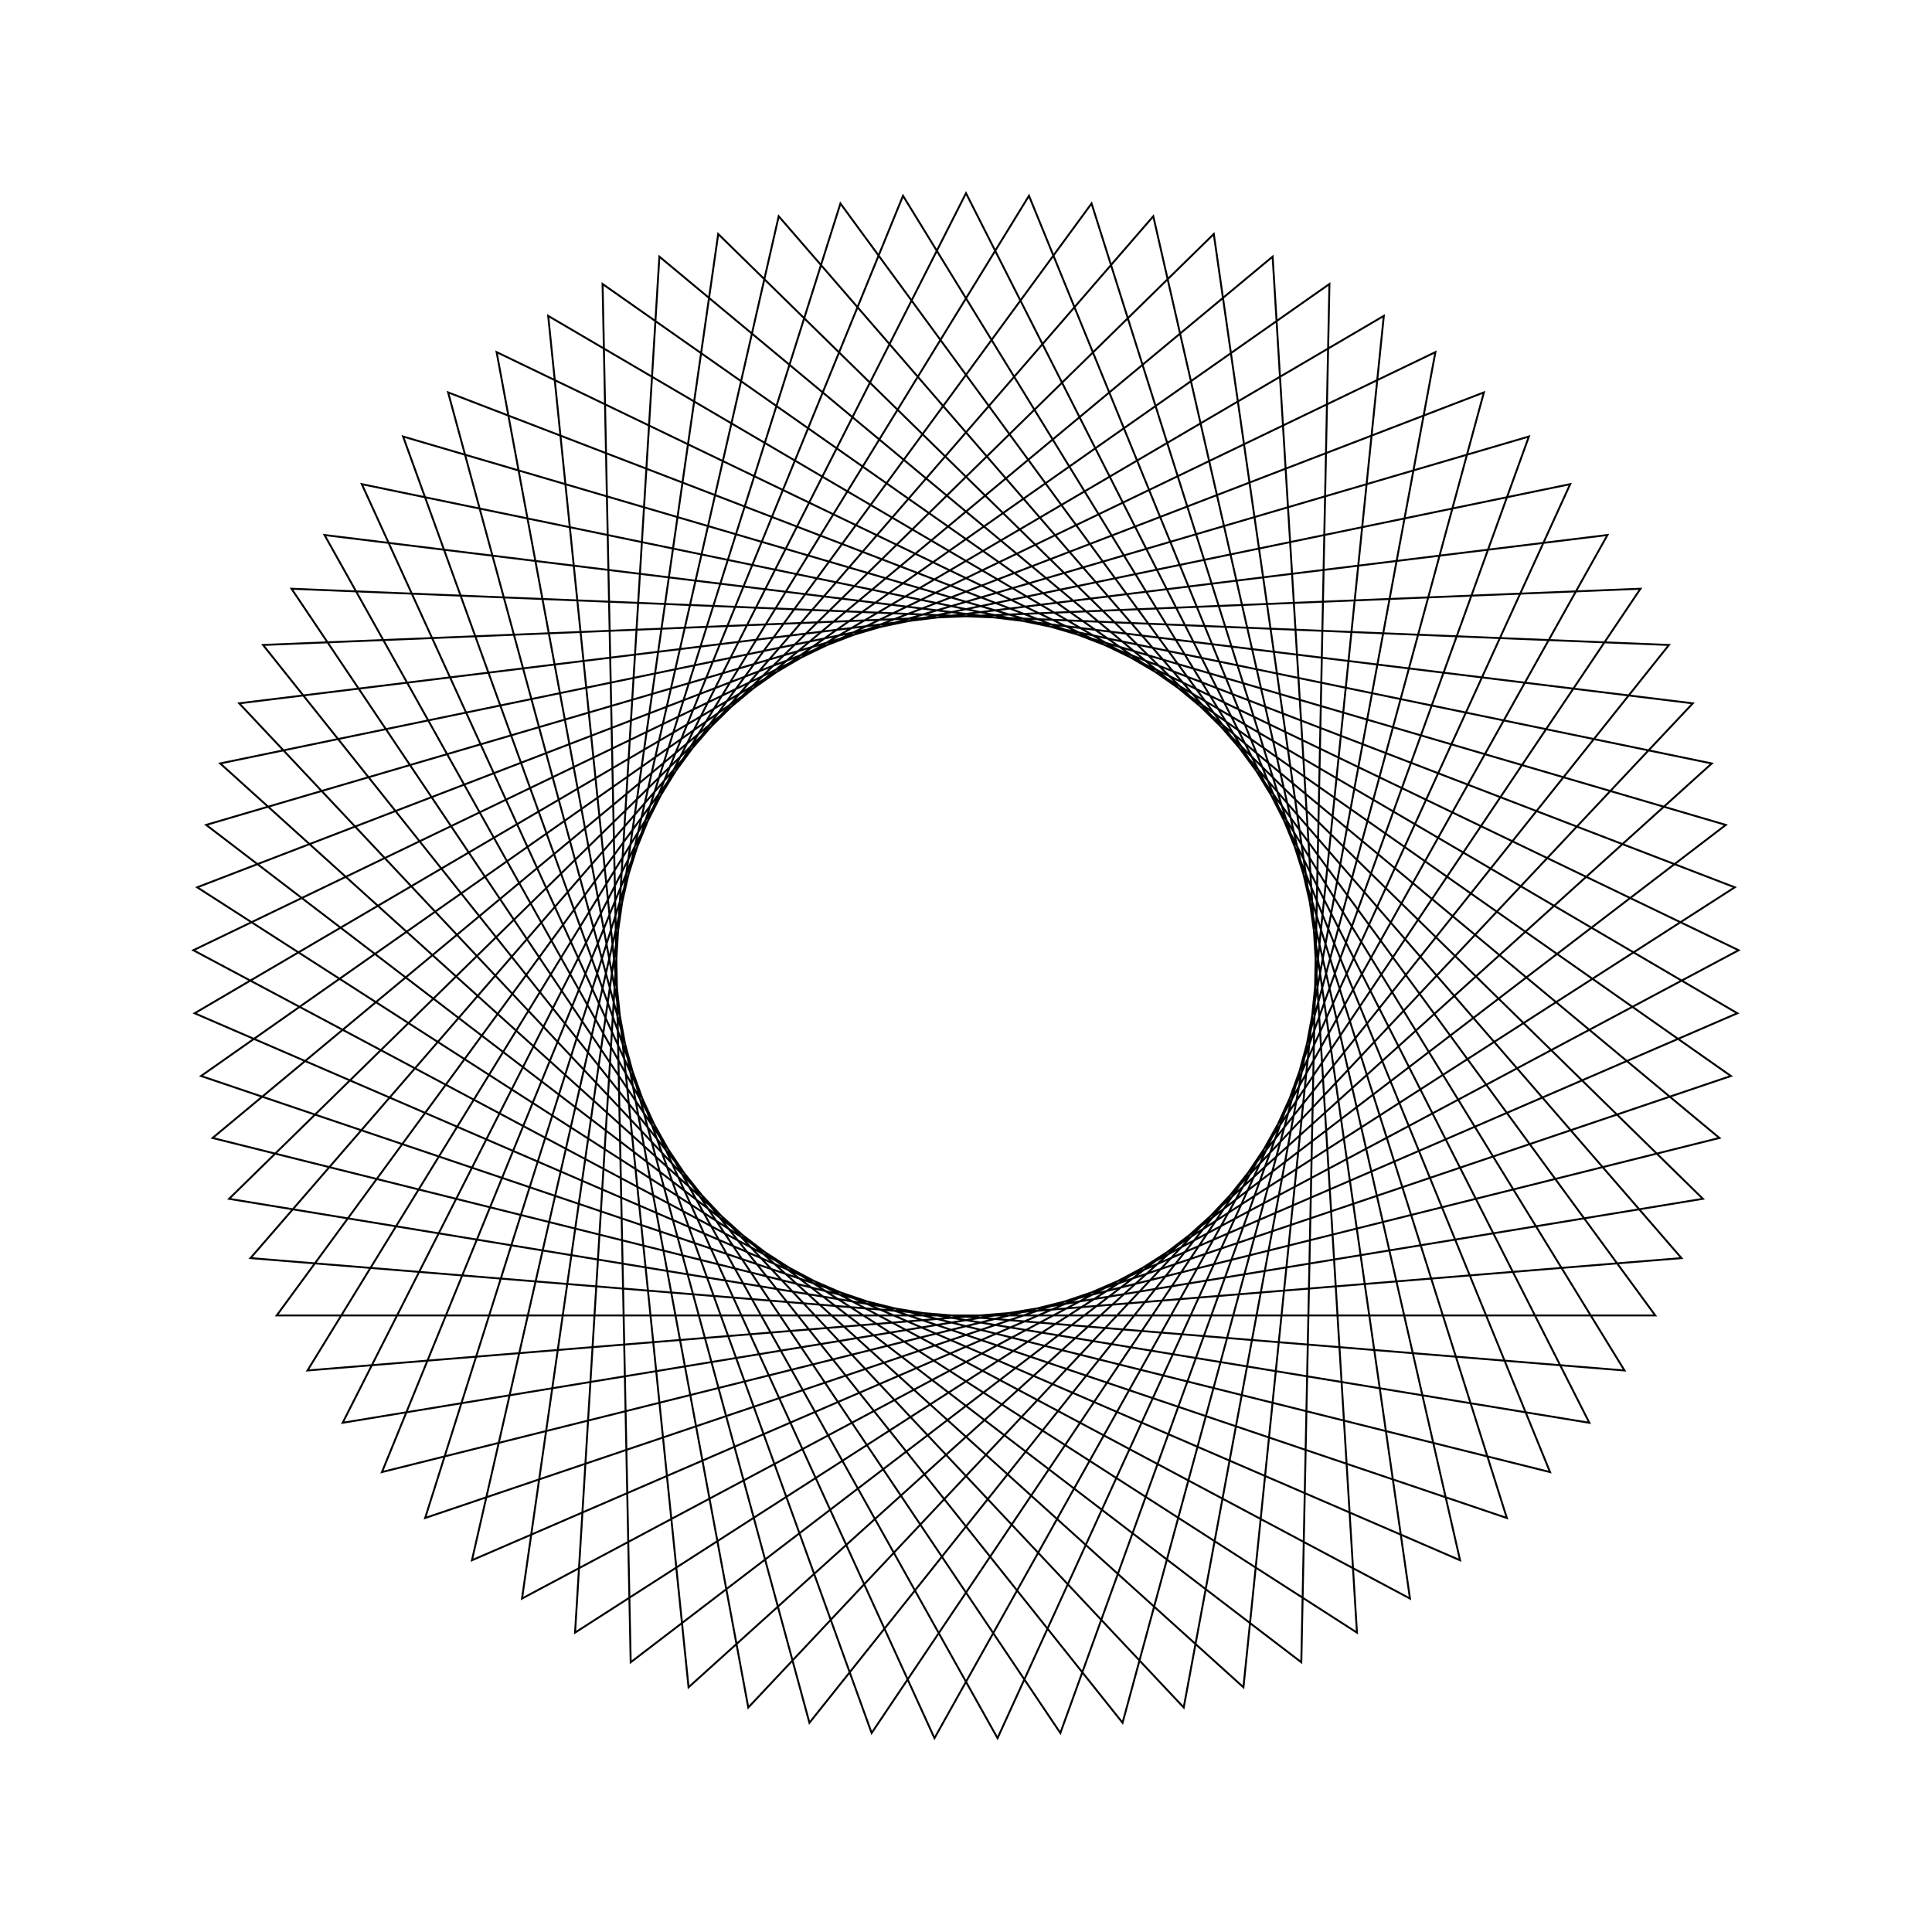 <?xml version="1.0" ?>
<svg height="100" width="100">
  <path d="M 50.0,90.0 L 82.264,26.357 L 11.858,37.95 L 62.825,87.888 L 72.98,17.26 L 10.008,50.816 L 74.296,81.775 L 61.269,11.62 L 12.381,63.596 L 83.202,72.308 L 48.368,10.033 L 18.727,74.94 L 88.602,60.484 L 35.64,12.667 L 28.374,83.65 L 89.925,47.554 L 24.428,19.242 L 40.306,88.807 L 87.033,34.881 L 15.916,29.065 L 53.26,89.867 L 80.23,23.806 L 11.003,41.099 L 65.871,86.717 L 70.235,15.496 L 10.208,54.073 L 76.806,79.689 L 58.104,10.829 L 13.615,66.617 L 84.91,69.527 L 45.116,10.299 L 20.864,77.406 L 89.328,57.303 L 32.645,13.961 L 31.189,85.301 L 89.593,44.307 L 22.006,21.429 L 43.501,89.468 L 85.677,31.913 L 14.323,31.913 L 56.499,89.468 L 77.994,21.429 L 10.407,44.307 L 68.811,85.301 L 67.355,13.961 L 10.672,57.303 L 79.136,77.406 L 54.884,10.299 L 15.09,69.527 L 86.385,66.617 L 41.896,10.829 L 23.194,79.689 L 89.792,54.073 L 29.765,15.496 L 34.129,86.717 L 88.997,41.099 L 19.77,23.806 L 46.74,89.867 L 84.084,29.065 L 12.967,34.881 L 59.694,88.807 L 75.572,19.242 L 10.075,47.554 L 71.626,83.65 L 64.36,12.667 L 11.398,60.484 L 81.273,74.94 L 51.632,10.033 L 16.798,72.308 L 87.619,63.596 L 38.731,11.62 L 25.704,81.775 L 89.992,50.816 L 27.02,17.26 L 37.175,87.888 L 88.142,37.95 L 17.736,26.357 L 50.0,90.0Z" fill="none" stroke="black" stroke-width="0.1" transform="matrix(1 0 0 -1 0 100)"/>
</svg>
